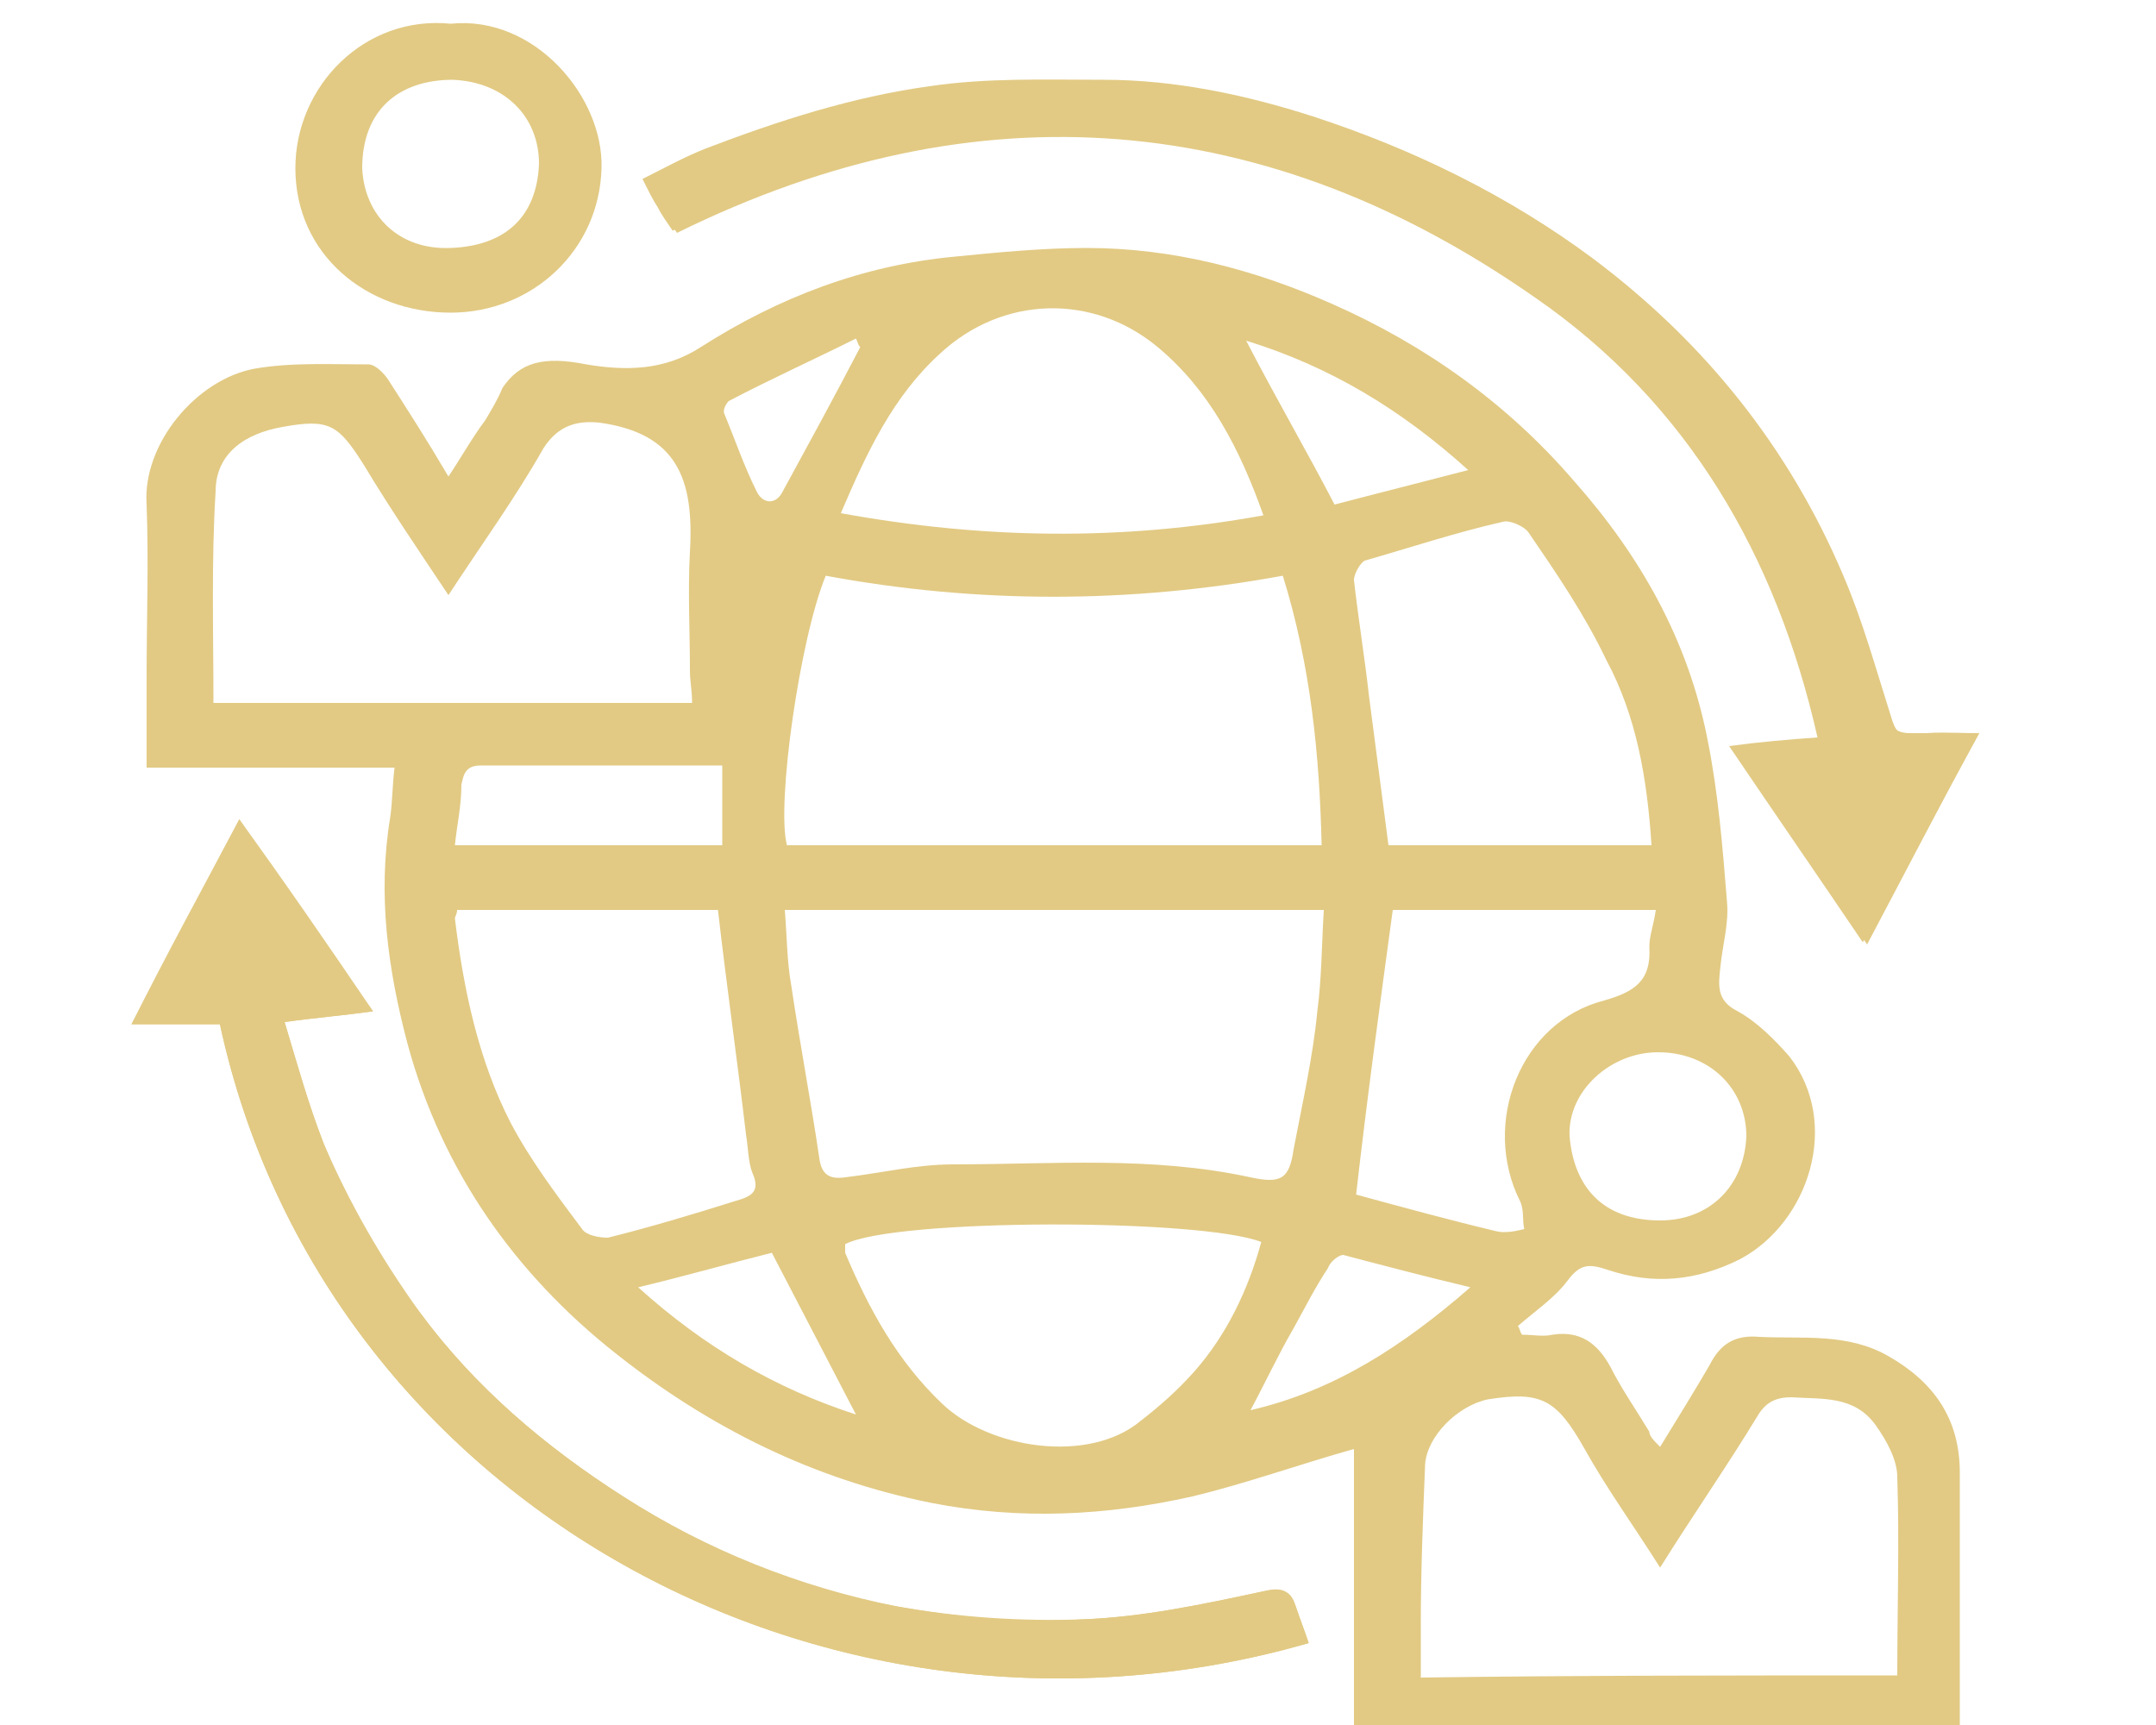 <?xml version="1.0" encoding="utf-8"?>
<!-- Generator: Adobe Illustrator 21.0.0, SVG Export Plug-In . SVG Version: 6.00 Build 0)  -->
<svg version="1.1" id="Layer_1" xmlns="http://www.w3.org/2000/svg" xmlns:xlink="http://www.w3.org/1999/xlink" x="0px" y="0px"
	 viewBox="0 0 100 80" style="enable-background:new 0 0 100 80;" xml:space="preserve">
<style type="text/css">
	.st0{fill:#E2CA84;}
</style>
<g>
	<path class="st0" d="M91.8,34c-1.3,0-2.2,0-3.2,0c-0.7,0-0.9-0.3-1.1-0.9c-0.7-2.2-1.3-4.4-2.2-6.5c-2.6-5.9-6.4-10.9-11.6-14.7
		c-3.9-2.9-8.2-5-12.8-6.5c-3.1-1-6.4-1.7-9.7-1.7c-2.7,0-5.4-0.1-8.1,0.3c-3.6,0.5-7,1.6-10.4,2.9c-1,0.4-1.9,0.9-2.9,1.4
		c0.3,0.6,0.5,1,0.7,1.3c0.2,0.4,0.5,0.8,0.7,1.1c14-6.9,27.4-5.7,40,3.1c7.1,4.9,11.2,12,13.1,20.4c-1.4,0.1-2.6,0.2-4.1,0.4
		c2.1,3.1,4.1,6,6.2,9.1C88.3,40.4,90,37.3,91.8,34z M10.2,47.5C15,69.7,38.5,82.6,60.7,76.2c-0.2-0.6-0.4-1.1-0.6-1.7
		c-0.3-0.8-0.7-0.9-1.5-0.7c-2.8,0.6-5.6,1.2-8.4,1.3c-2.9,0.1-5.8-0.1-8.6-0.6c-4.5-0.8-8.8-2.6-12.7-5.1c-3.6-2.3-6.9-5.1-9.4-8.5
		c-1.8-2.5-3.3-5.1-4.5-7.9c-0.7-1.8-1.2-3.6-1.8-5.6c1.4-0.2,2.7-0.3,4.1-0.5c-2.1-3.1-4.1-6-6.2-8.9c-1.7,3.2-3.4,6.3-5,9.5
		C7.6,47.5,8.8,47.5,10.2,47.5z"/>
	<path class="st0" d="M77,67.1c0.8-1.3,1.6-2.6,2.3-3.8c0.5-1,1.2-1.4,2.3-1.3c2,0.1,4.1-0.2,6,0.9c2.1,1.2,3.3,2.9,3.3,5.4
		c0,4,0,8,0,12.1c-9.4,0-18.7,0-28.1,0c0-4.4,0-8.8,0-13.2c-2.5,0.7-5,1.6-7.5,2.2c-4,0.9-8,1.1-12.1,0.3
		c-5.5-1.1-10.3-3.5-14.6-6.9c-4.7-3.7-8.1-8.5-9.7-14.4c-0.9-3.4-1.4-6.9-0.8-10.5c0.1-0.7,0.1-1.5,0.2-2.3c-3.8,0-7.6,0-11.5,0
		c0-1.5,0-2.8,0-4.2c0-2.7,0.1-5.3,0-8c-0.2-2.8,2.3-5.8,5-6.3c1.7-0.3,3.5-0.2,5.3-0.2c0.3,0,0.7,0.4,0.9,0.7
		c0.9,1.4,1.8,2.8,2.8,4.5c0.6-0.9,1.1-1.8,1.7-2.6c0.3-0.5,0.6-1,0.8-1.5c0.8-1.2,1.9-1.5,3.9-1.1c1.8,0.3,3.6,0.3,5.3-0.8
		c3.6-2.3,7.5-3.8,11.8-4.2c2-0.2,4.1-0.4,6.1-0.4c4,0,7.8,1,11.4,2.6c4.3,1.9,8.1,4.6,11.2,8.2c3.1,3.5,5.3,7.4,6.2,12
		c0.5,2.5,0.7,5,0.9,7.5c0.1,1-0.2,2-0.3,3c-0.1,0.9-0.2,1.6,0.8,2.1c0.9,0.5,1.7,1.3,2.4,2.1c2.4,3.1,0.9,7.7-2.3,9.4
		c-2,1-4,1.2-6.1,0.5c-0.9-0.3-1.3-0.3-1.9,0.5s-1.5,1.4-2.3,2.1c0.1,0.1,0.1,0.3,0.2,0.4c0.5,0,1,0.1,1.4,0
		c1.3-0.2,2.1,0.4,2.7,1.5c0.5,1,1.2,2,1.8,3C76.5,66.6,76.7,66.8,77,67.1z M61.4,42.2c-8.4,0-16.6,0-25,0c0.1,1.2,0.1,2.4,0.3,3.5
		c0.4,2.7,0.9,5.3,1.3,8c0.1,0.8,0.5,1,1.2,0.9c1.7-0.2,3.3-0.6,5-0.6c4.6,0,9.2-0.4,13.8,0.6c1.4,0.3,1.8,0.1,2-1.3
		c0.4-2.1,0.9-4.3,1.1-6.4C61.3,45.4,61.3,43.9,61.4,42.2z M59.5,26.7c-7.1,1.3-14.2,1.3-21.2,0c-1.2,2.9-2.3,10.6-1.8,12.5
		c8.2,0,16.5,0,24.8,0C61.2,35,60.8,30.9,59.5,26.7z M88,77.7c0-3.1,0.1-6.2,0-9.2c0-0.8-0.5-1.7-1-2.4c-1-1.4-2.5-1.2-3.9-1.3
		c-0.7,0-1.2,0.2-1.6,0.9c-1.4,2.3-3,4.6-4.5,7c-1.2-1.9-2.5-3.7-3.5-5.5c-1.3-2.3-2-2.7-4.5-2.3c-1.4,0.3-2.8,1.7-2.9,3
		c-0.1,2.5-0.2,5-0.2,7.4c0,0.8,0,1.6,0,2.5C73.2,77.7,80.5,77.7,88,77.7z M9.9,32.6c7.3,0,14.7,0,22.2,0c0-0.6-0.1-1-0.1-1.5
		c0-1.8-0.1-3.7,0-5.5c0.2-3.4-0.6-5.5-4.2-6c-1-0.1-1.9,0.1-2.6,1.2c-1.3,2.3-2.9,4.5-4.4,6.8c-1.4-2.1-2.7-4-3.9-6
		c-1.2-1.9-1.6-2.2-3.8-1.8c-1.7,0.3-3.1,1.2-3.1,3C9.8,26,9.9,29.3,9.9,32.6z M33.3,42.2c-4.1,0-8.1,0-12.1,0
		c0,0.2-0.1,0.3-0.1,0.4c0.4,3.3,1.1,6.6,2.6,9.5c0.9,1.7,2.1,3.3,3.3,4.9c0.2,0.3,0.8,0.4,1.2,0.4c2-0.5,4-1.1,5.9-1.7
		c0.7-0.2,1.2-0.4,0.8-1.3c-0.2-0.5-0.2-1.2-0.3-1.8C34.2,49.2,33.7,45.7,33.3,42.2z M76.6,39.2c-0.2-3.1-0.7-6-2.1-8.6
		c-1-2.1-2.3-4-3.6-5.9c-0.2-0.3-0.9-0.6-1.2-0.5c-2.2,0.5-4.3,1.2-6.4,1.8c-0.2,0.1-0.5,0.6-0.5,0.9c0.2,1.8,0.5,3.6,0.7,5.4
		c0.3,2.3,0.6,4.6,0.9,6.9C68.6,39.2,72.6,39.2,76.6,39.2z M58.6,23.9c-1.1-3.1-2.5-5.8-4.9-7.8c-3-2.5-7.2-2.4-10.1,0.3
		c-2.2,2-3.4,4.6-4.6,7.4C45.6,25,52,25.1,58.6,23.9z M39.2,57.7c0,0.1,0,0.3,0,0.4c1.1,2.6,2.4,5,4.5,7c2.2,2.1,6.8,2.8,9.2,0.8
		c0.9-0.7,1.7-1.4,2.5-2.3c1.5-1.7,2.5-3.8,3.1-6C55.7,56.5,41.5,56.5,39.2,57.7z M76.8,42.2c-4.1,0-8.1,0-12.2,0
		c-0.6,4.4-1.2,8.8-1.7,13.2c2.2,0.6,4.4,1.2,6.5,1.7c0.4,0.1,0.9,0,1.3-0.1c-0.1-0.4,0-0.9-0.2-1.3c-1.8-3.6,0-8.3,3.9-9.3
		c1.4-0.4,2.2-0.9,2.1-2.5C76.5,43.4,76.7,42.9,76.8,42.2z M81,52.7c0-2.2-1.7-3.9-4.1-3.9c-2.2,0-4.2,1.8-4.1,3.9
		c0.2,2.3,1.5,3.9,4.2,3.9C79.3,56.6,80.9,55,81,52.7z M21.1,39.2c4.2,0,8.3,0,12.4,0c0-1.3,0-2.4,0-3.7c-3.7,0-7.5,0-11.2,0
		c-0.7,0-0.8,0.4-0.9,0.9C21.4,37.4,21.2,38.2,21.1,39.2z M68.2,59.7c-2.1-0.5-4-1-5.9-1.5c-0.2,0-0.6,0.3-0.7,0.6
		c-0.6,0.9-1.1,1.9-1.6,2.8c-0.7,1.2-1.3,2.5-2,3.8C61.9,64.5,65.1,62.4,68.2,59.7z M61.9,23.4c1.9-0.5,3.9-1,6.2-1.6
		c-3.1-2.8-6.4-4.8-10.3-6C59.2,18.5,60.6,20.9,61.9,23.4z M39.7,65.6c-1.3-2.5-2.6-5-3.9-7.5c-2,0.5-4.1,1.1-6.2,1.6
		C32.7,62.5,36,64.4,39.7,65.6z M39.9,16.1c-0.1-0.1-0.1-0.2-0.2-0.4c-2,1-4,1.9-5.9,2.9c-0.1,0.1-0.3,0.4-0.2,0.6
		c0.5,1.2,0.9,2.4,1.5,3.6c0.3,0.6,0.9,0.6,1.2,0C37.5,20.6,38.7,18.4,39.9,16.1z"/>
	<path class="st0" d="M91.8,34c-1.8,3.3-3.4,6.4-5.2,9.8c-2.1-3.1-4.1-6-6.2-9.1c1.4-0.1,2.6-0.2,4.1-0.4c-1.9-8.4-6-15.5-13.1-20.4
		c-12.6-8.8-26-10-40-3.1c-0.2-0.3-0.5-0.7-0.7-1.1c-0.2-0.4-0.4-0.8-0.7-1.3c1-0.5,1.9-1,2.9-1.4c3.3-1.3,6.8-2.5,10.4-2.9
		c2.7-0.4,5.4-0.3,8.1-0.3c3.3,0,6.6,0.7,9.7,1.7C65.7,7,70,9.1,73.9,12c5.2,3.9,9.1,8.8,11.6,14.7c0.9,2.1,1.5,4.3,2.2,6.5
		c0.2,0.7,0.4,1,1.1,0.9C89.5,33.9,90.5,34,91.8,34z"/>
	<path class="st0" d="M10.2,47.5c-1.3,0-2.6,0-4.1,0c1.7-3.2,3.3-6.3,5-9.5c2,2.9,4,5.8,6.2,8.9c-1.4,0.2-2.7,0.3-4.1,0.5
		c0.6,2,1.1,3.8,1.8,5.6c1.1,2.8,2.6,5.5,4.5,7.9c2.6,3.5,5.8,6.2,9.4,8.5c3.9,2.5,8.2,4.2,12.7,5.1c2.8,0.5,5.8,0.8,8.6,0.6
		c2.8-0.1,5.6-0.7,8.4-1.3c0.9-0.2,1.3,0,1.5,0.7c0.2,0.6,0.4,1.1,0.6,1.7C38.5,82.6,15,69.7,10.2,47.5z"/>
	<path class="st0" d="M20.9,1.1c3.9-0.4,7.1,3.4,7,6.7c-0.1,3.8-3.2,6.7-7,6.7c-3.9,0-7.2-2.7-7.2-6.7C13.7,4,16.9,0.7,20.9,1.1z
		 M16.8,7.8c0.1,2.2,1.7,3.8,4.1,3.7c2.6-0.1,4-1.5,4.1-3.9c0-2.2-1.6-3.8-4-3.9C18.5,3.7,16.8,5.1,16.8,7.8z"/>
</g>
</svg>
